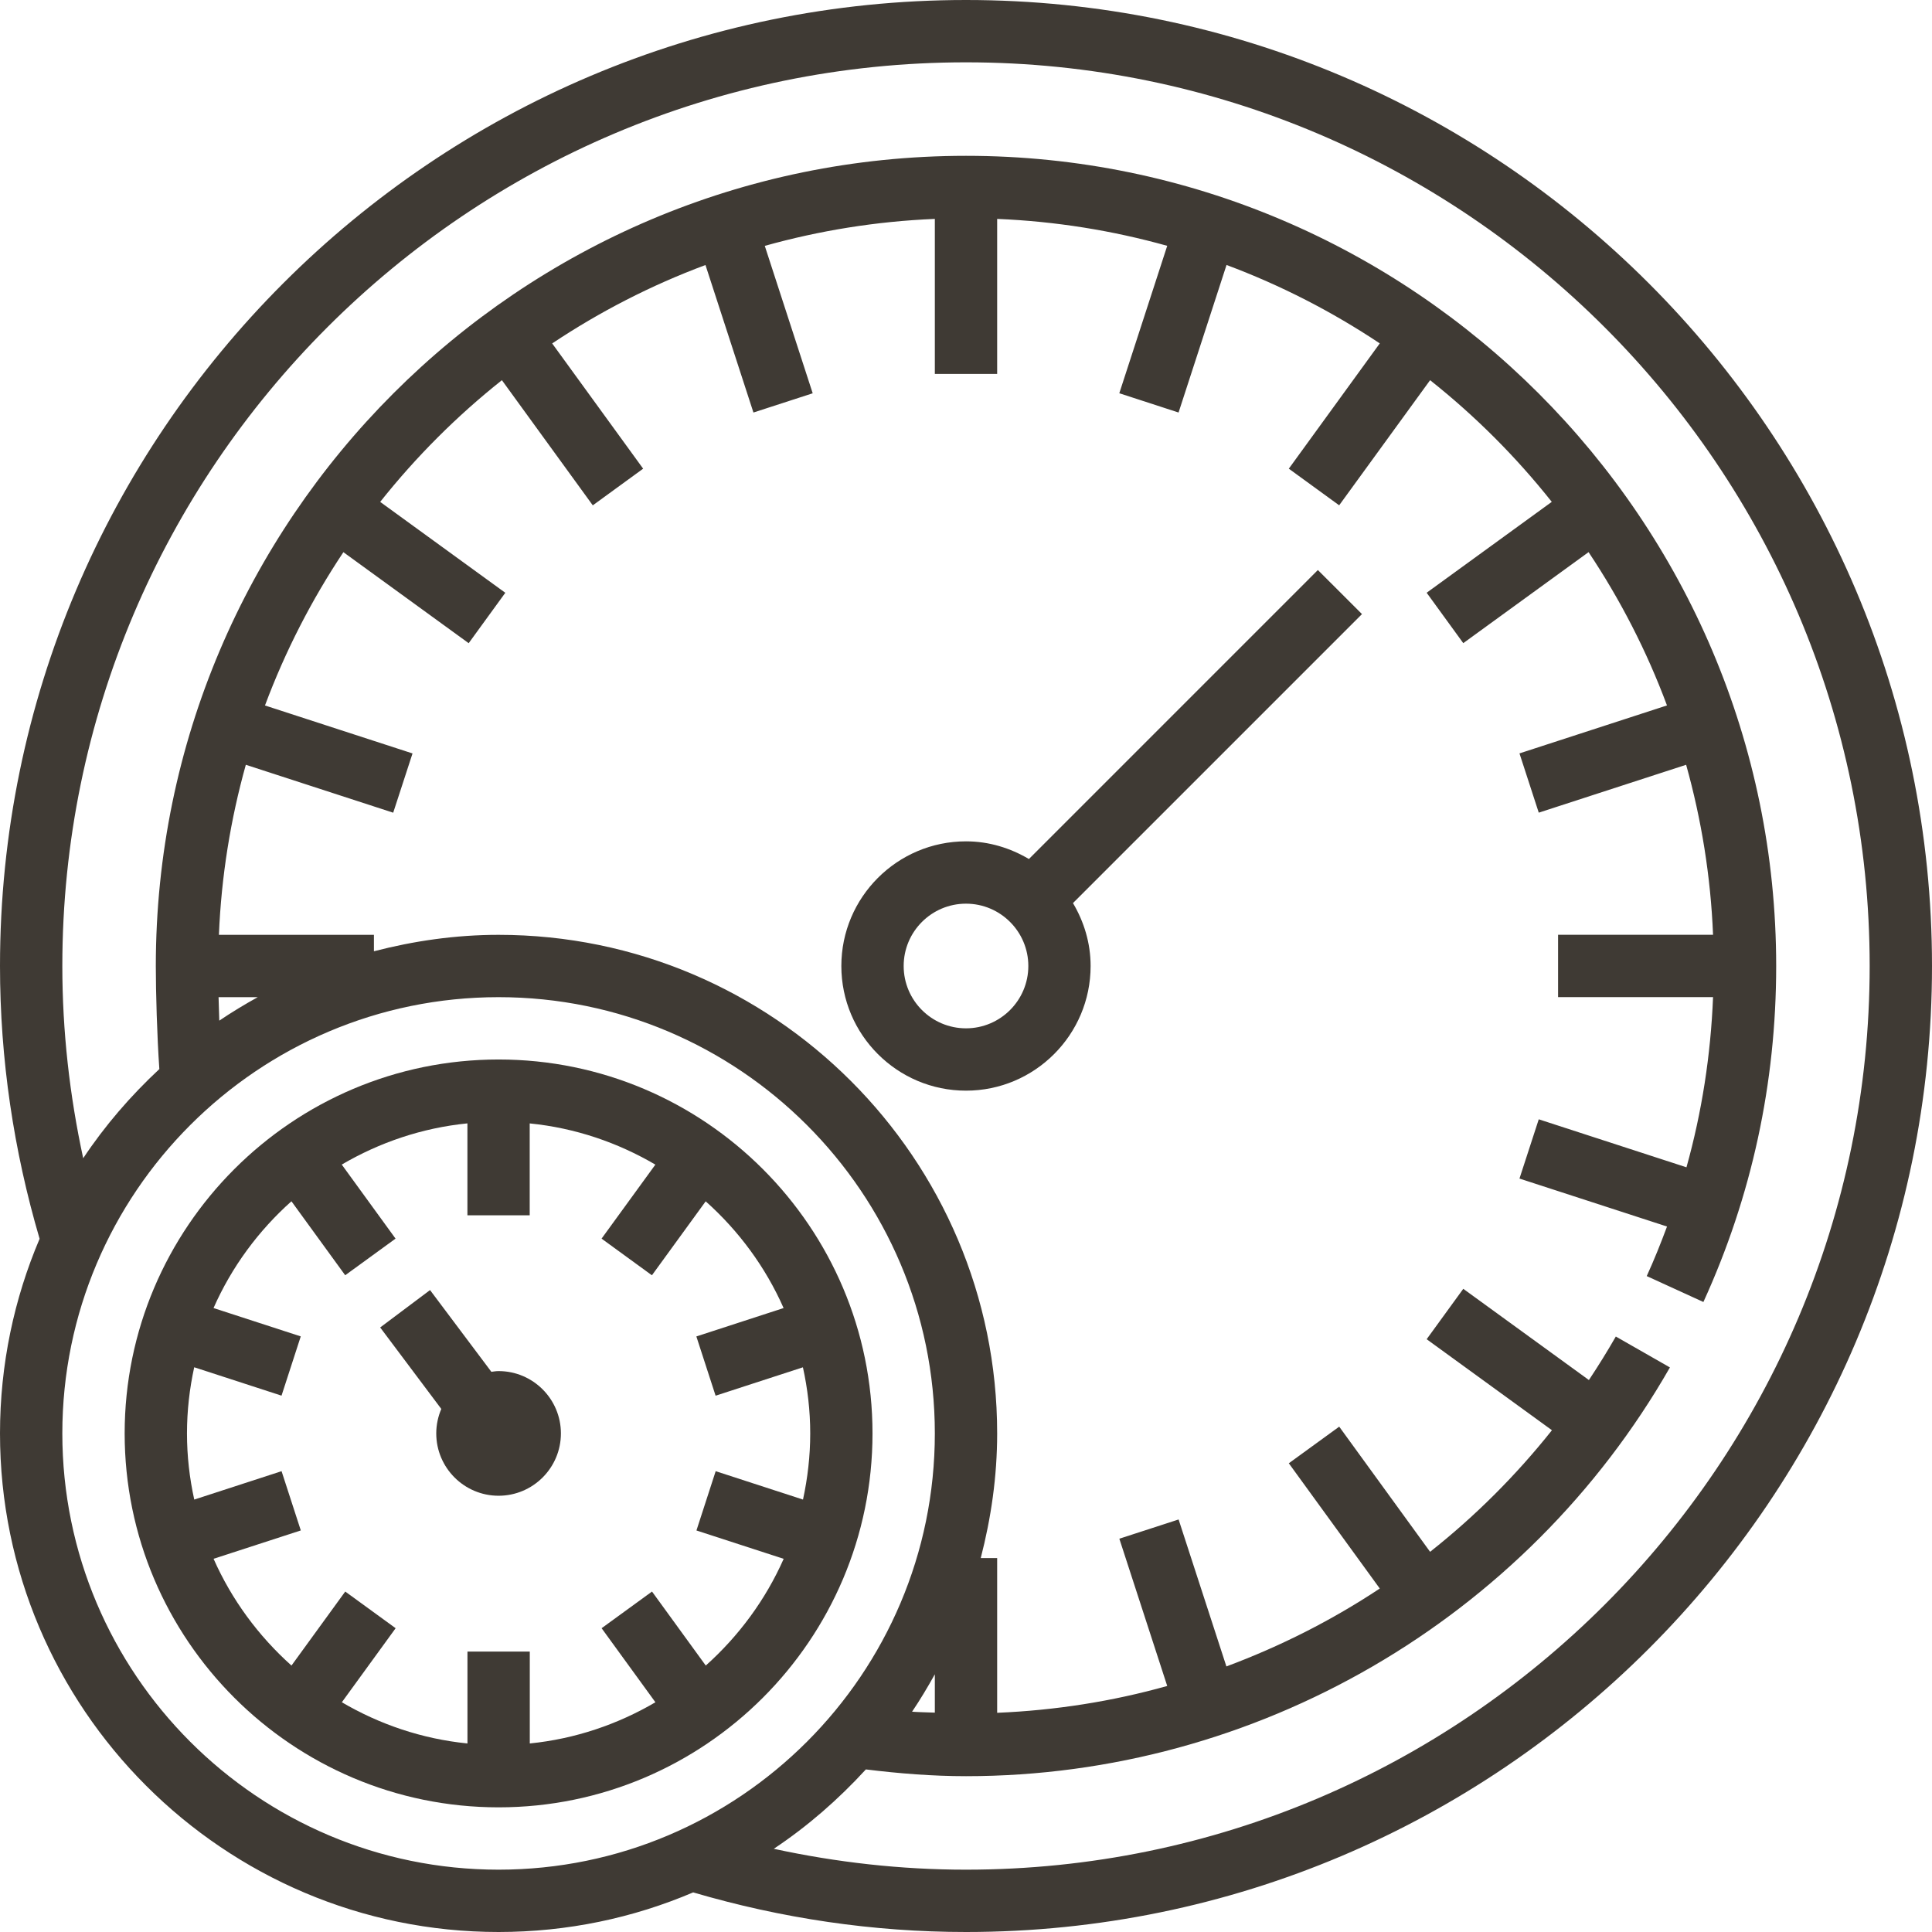 <svg width="46" height="46" viewBox="0 0 46 46" version="1.1" xmlns="http://www.w3.org/2000/svg" xmlns:xlink="http://www.w3.org/1999/xlink">
<g id="Canvas" fill="none">
<g id="if_Car-Accessories_11_2178860">
<g id="Group">
<path id="Vector" d="M 23 0C 10.317 0 0 10.318 0 23C 0 25.213 0.325 27.395 0.943 29.495C 0.337 30.919 0 32.486 0 34.129C 0 40.674 5.326 46 11.871 46C 13.514 46 15.08 45.664 16.504 45.057C 18.607 45.675 20.788 46 23 46C 35.683 46 46 35.682 46 23C 46 10.318 35.683 0 23 0ZM 1.484 34.129C 1.484 28.401 6.143 23.742 11.871 23.742C 17.599 23.742 22.258 28.401 22.258 34.129C 22.258 39.857 17.599 44.516 11.871 44.516C 6.143 44.516 1.484 39.857 1.484 34.129ZM 5.204 23.742L 6.137 23.742C 5.823 23.916 5.517 24.101 5.221 24.301C 5.214 24.111 5.208 23.922 5.204 23.742ZM 22.258 40.777C 22.077 40.769 21.896 40.768 21.716 40.755C 21.91 40.467 22.089 40.168 22.258 39.864L 22.258 40.777ZM 23 44.516C 21.452 44.516 19.92 44.343 18.423 44.019C 19.231 43.482 19.962 42.842 20.616 42.129C 21.405 42.226 22.202 42.29 23 42.29C 29.907 42.29 36.328 38.561 39.76 32.558L 38.472 31.822C 38.269 32.176 38.055 32.521 37.831 32.858L 34.84 30.686L 33.968 31.886L 36.951 34.053C 36.092 35.133 35.119 36.103 34.05 36.948L 31.886 33.968L 30.686 34.84L 32.852 37.822C 31.712 38.578 30.485 39.198 29.2 39.677L 28.062 36.178L 26.651 36.636L 27.791 40.142C 26.482 40.51 25.125 40.723 23.742 40.781L 23.742 37.097L 23.351 37.097C 23.597 36.146 23.742 35.155 23.742 34.129C 23.742 27.584 18.416 22.258 11.871 22.258C 10.845 22.258 9.854 22.403 8.903 22.649L 8.903 22.258L 5.212 22.258C 5.27 20.861 5.49 19.506 5.853 18.209L 9.362 19.35L 9.822 17.939L 6.309 16.797C 6.792 15.503 7.421 14.28 8.176 13.147L 11.159 15.314L 12.031 14.114L 9.052 11.95C 9.904 10.877 10.877 9.904 11.95 9.052L 14.114 12.032L 15.313 11.159L 13.147 8.177C 14.279 7.422 15.502 6.792 16.797 6.31L 17.939 9.822L 19.35 9.364L 18.209 5.854C 19.506 5.491 20.861 5.27 22.258 5.212L 22.258 8.903L 23.742 8.903L 23.742 5.212C 25.139 5.27 26.494 5.49 27.791 5.853L 26.65 9.363L 28.061 9.822L 29.203 6.309C 30.497 6.792 31.719 7.421 32.852 8.176L 30.686 11.159L 31.885 12.031L 34.05 9.052C 35.123 9.903 36.095 10.875 36.947 11.949L 33.968 14.113L 34.84 15.313L 37.823 13.146C 38.578 14.278 39.208 15.501 39.69 16.796L 36.178 17.938L 36.637 19.349L 40.146 18.209C 40.509 19.506 40.73 20.86 40.787 22.257L 37.097 22.257L 37.097 23.741L 40.787 23.741C 40.731 25.124 40.521 26.478 40.154 27.793L 36.637 26.65L 36.178 28.061L 39.691 29.203C 39.543 29.6 39.386 29.994 39.208 30.383L 40.557 31C 41.707 28.483 42.29 25.791 42.29 23C 42.29 12.364 33.637 3.71 23 3.71C 12.363 3.71 3.71 12.364 3.71 23C 3.71 23.621 3.739 24.666 3.794 25.454C 3.112 26.09 2.499 26.798 1.981 27.577C 1.657 26.081 1.484 24.549 1.484 23C 1.484 11.136 11.136 1.484 23 1.484C 34.864 1.484 44.516 11.136 44.516 23C 44.516 34.864 34.864 44.516 23 44.516Z" fill="#3F3A34"/>
<path id="Vector_2" d="M 4.466 6.881C 4.024 6.62 3.517 6.46 2.968 6.46C 1.331 6.46 0 7.791 0 9.428C 0 11.065 1.331 12.396 2.968 12.396C 4.604 12.396 5.935 11.065 5.935 9.428C 5.935 8.879 5.776 8.371 5.515 7.93L 12.396 1.049L 11.346 -5.4341e-07L 4.466 6.881ZM 2.968 10.912C 2.149 10.912 1.484 10.246 1.484 9.428C 1.484 8.609 2.149 7.944 2.968 7.944C 3.786 7.944 4.452 8.609 4.452 9.428C 4.452 10.246 3.786 10.912 2.968 10.912Z" transform="translate(20.032 13.572)" fill="#3F3A34"/>
<path id="Vector_3" d="M 8.903 0C 3.994 0 0 3.994 0 8.903C 0 13.813 3.994 17.806 8.903 17.806C 13.813 17.806 17.806 13.813 17.806 8.903C 17.806 3.994 13.813 0 8.903 0ZM 13.836 14.43L 12.556 12.668L 11.356 13.541L 12.637 15.304C 11.741 15.829 10.729 16.176 9.646 16.285L 9.646 14.097L 8.162 14.097L 8.162 16.285C 7.078 16.176 6.067 15.829 5.171 15.304L 6.452 13.541L 5.252 12.668L 3.972 14.43C 3.187 13.728 2.549 12.865 2.117 11.888L 4.194 11.213L 3.736 9.802L 1.657 10.478C 1.545 9.97 1.484 9.444 1.484 8.903C 1.484 8.362 1.545 7.836 1.656 7.328L 3.735 8.004L 4.193 6.593L 2.116 5.918C 2.547 4.941 3.184 4.078 3.971 3.376L 5.251 5.137L 6.45 4.265L 5.169 2.502C 6.065 1.977 7.077 1.629 8.161 1.521L 8.161 3.71L 9.644 3.71L 9.644 1.522C 10.728 1.63 11.74 1.978 12.636 2.503L 11.355 4.265L 12.554 5.138L 13.834 3.377C 14.62 4.078 15.258 4.941 15.689 5.918L 13.612 6.594L 14.07 8.005L 16.149 7.329C 16.261 7.836 16.323 8.362 16.323 8.903C 16.323 9.444 16.261 9.97 16.151 10.478L 14.072 9.802L 13.614 11.214L 15.691 11.889C 15.259 12.865 14.621 13.728 13.836 14.43Z" transform="translate(2.968 25.226)" fill="#3F3A34"/>
<path id="Vector_4" d="M 2.819 1.929C 2.76 1.929 2.704 1.939 2.647 1.946L 1.187 1.1321e-06L -1.41513e-07 0.89L 1.455 2.83C 1.379 3.009 1.335 3.206 1.335 3.413C 1.335 4.231 2.001 4.897 2.819 4.897C 3.638 4.897 4.303 4.231 4.303 3.413C 4.303 2.595 3.638 1.929 2.819 1.929Z" transform="translate(9.052 30.716)" fill="#3F3A34"/>
</g>
</g>
</g>
</svg>
